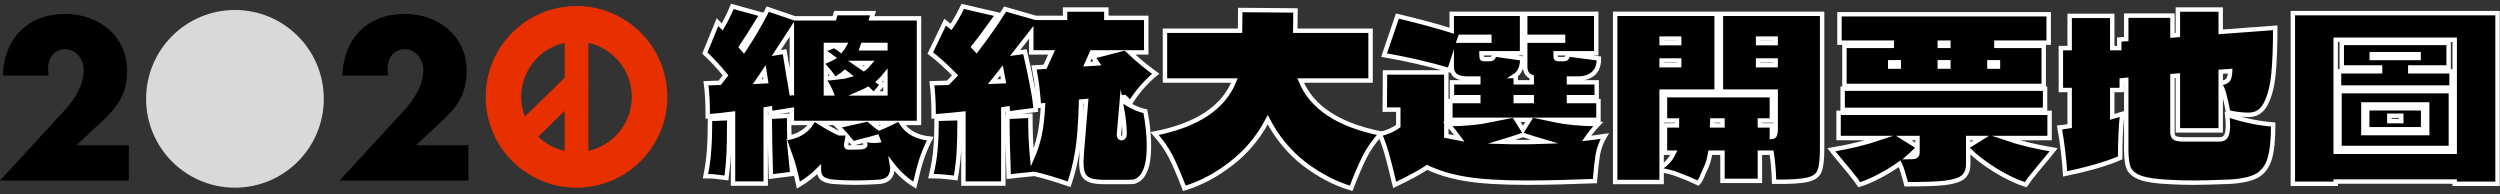 <svg width="283" height="22" viewBox="0 0 283 22" fill="none" xmlns="http://www.w3.org/2000/svg">
<rect x="0" y="0" width="283" height="22" fill="#333333" stroke="none"/>
<path d="M47.078 16.446H53.021V20.44H38.441L45.851 12.38C46.91 11.225 47.92 9.589 47.92 7.929C47.92 6.774 47.102 5.571 45.851 5.571C44.576 5.571 43.878 6.557 43.878 7.784C43.878 8.025 43.903 8.29 43.951 8.554H38.754C38.898 4.392 41.545 1.577 45.827 1.577C49.629 1.577 52.829 4.079 52.829 8.025C52.829 10.623 51.746 12.139 49.893 13.823L47.078 16.446Z" fill="black"/>
<path d="M8.637 16.446H14.58V20.44H0L7.41 12.38C8.469 11.225 9.48 9.589 9.48 7.929C9.48 6.774 8.662 5.571 7.41 5.571C6.135 5.571 5.438 6.557 5.438 7.784C5.438 8.025 5.462 8.29 5.51 8.554H0.313C0.457 4.392 3.104 1.577 7.386 1.577C11.188 1.577 14.388 4.079 14.388 8.025C14.388 10.623 13.305 12.139 11.453 13.823L8.637 16.446Z" fill="black"/>
<circle cx="26.596" cy="11.187" r="10.057" fill="#D9D9D9"/>
<path fill-rule="evenodd" clip-rule="evenodd" d="M63.919 12.549V17.078C62.774 16.828 61.746 16.264 60.93 15.481L63.919 12.549ZM66.601 9.919L66.656 9.865L66.601 9.809V4.85C69.413 5.464 71.518 7.968 71.518 10.964C71.518 13.96 69.413 16.464 66.601 17.078L66.601 9.919ZM63.919 8.793L59.417 13.209C59.149 12.512 59.002 11.755 59.002 10.964C59.002 7.968 61.108 5.464 63.919 4.85V8.793ZM65.26 21.245C70.938 21.245 75.541 16.642 75.541 10.964C75.541 5.286 70.938 0.683 65.26 0.683C59.582 0.683 54.98 5.286 54.98 10.964C54.98 16.642 59.582 21.245 65.26 21.245Z" fill="#E72F00"/>
<path d="M259.549 1.488H282.721V20.806H277.872V20.551H264.398V20.806H259.549V1.488ZM264.398 4.499V17.183H277.872V4.499H264.398ZM272.845 7.638V8.072H277.515V9.91H264.78V8.072H269.425V7.638H265.087V4.857H277.183V7.638H272.845ZM273.789 6.133H268.481V6.566H273.789V6.133ZM277.438 16.749H264.831V10.318H277.438V16.749ZM274.759 11.824H267.537V15.065H274.759V11.824ZM274.299 14.631H267.97V12.257H274.299V14.631ZM271.824 13.1H270.471V13.712H271.824V13.1Z" fill="black" stroke="white" stroke-width="0.5" stroke-miterlimit="10"/>
<path d="M251.256 15.779C251.613 15.779 251.86 15.652 251.996 15.396C252.132 15.124 252.2 14.733 252.2 14.223C252.2 13.984 252.192 13.763 252.174 13.559C252.157 13.338 252.14 13.151 252.123 12.998C253.876 13.593 255.611 13.959 257.329 14.095C257.329 15.813 257.193 17.115 256.921 18C256.649 18.884 256.156 19.522 255.441 19.913C254.743 20.288 253.68 20.509 252.251 20.577C250.448 20.645 249.146 20.679 248.347 20.679C247.394 20.679 246.467 20.654 245.565 20.602C244.085 20.534 242.996 20.373 242.298 20.118C241.618 19.862 241.175 19.505 240.971 19.046C240.784 18.569 240.691 17.88 240.691 16.979V9.042L240.18 9.093V10.19H239.108V13.227L240.231 12.896C240.078 14.257 240.002 15.915 240.002 17.872C239.287 18.195 238.309 18.535 237.067 18.893C235.825 19.233 234.727 19.497 233.775 19.684C233.656 17.897 233.443 16.145 233.137 14.427C233.494 14.393 233.877 14.342 234.285 14.274V10.19H233.29V5.444H234.285V1.794H239.108V5.444H239.899V4.474L240.691 4.423V1.769H245.922V4.015L246.535 3.964V1.08H251.383V3.606L257.559 3.147C257.559 5.257 257.491 7.009 257.355 8.404C257.219 9.782 256.93 10.896 256.487 11.747C256.062 12.581 255.416 12.998 254.548 12.998C253.816 12.998 253.042 12.904 252.226 12.717C252.072 11.9 251.936 11.271 251.817 10.828C251.715 10.386 251.571 10.003 251.383 9.68V14.758H246.535V8.557L245.922 8.608V14.988C245.922 15.328 246.033 15.55 246.254 15.652C246.475 15.737 246.807 15.779 247.249 15.779H251.256ZM251.383 8.123V9.399C251.741 9.365 252.004 9.263 252.174 9.093C252.345 8.906 252.438 8.557 252.455 8.047L251.383 8.123Z" fill="black" stroke="white" stroke-width="0.5" stroke-miterlimit="10"/>
<path d="M208.79 5.189H214.149V4.831H208.229V1.616H231.911V4.831H225.991V5.189H231.35V9.731H208.79V5.189ZM219.585 5.189H220.555V4.831H219.585V5.189ZM214.94 7.051H213.971V7.536H214.94V7.051ZM220.555 7.536V7.051H219.585V7.536H220.555ZM225.199 7.536H226.169V7.051H225.199V7.536ZM231.503 12.436H208.586V10.037H231.503V12.436ZM226.986 15.626C228.534 16.154 230.363 16.596 232.473 16.953C232.251 17.242 231.869 17.71 231.324 18.357C231.205 18.493 230.907 18.85 230.431 19.429C229.955 20.007 229.58 20.5 229.308 20.909C228.236 20.568 227.079 20.015 225.837 19.25C224.612 18.484 223.6 17.702 222.801 16.902V18.586C222.801 19.25 222.596 19.743 222.188 20.067C221.797 20.373 221.125 20.585 220.172 20.704C219.219 20.807 217.756 20.858 215.783 20.858L215.63 20.296C215.613 20.211 215.544 19.973 215.425 19.582C215.323 19.19 215.196 18.842 215.043 18.535C214.328 19.046 213.562 19.514 212.746 19.939C211.946 20.364 211.189 20.688 210.475 20.909C210.202 20.5 209.828 20.007 209.352 19.429C208.875 18.85 208.578 18.493 208.458 18.357C207.914 17.71 207.531 17.242 207.31 16.953C209.42 16.596 211.249 16.154 212.797 15.626H208.127V12.768H232.013V15.626H226.986ZM217.059 16.596V15.626H215.502L217.059 16.596ZM222.801 15.626V16.545L224.281 15.626H222.801ZM216.012 17.795C216.438 17.795 216.718 17.761 216.854 17.693C216.991 17.625 217.059 17.472 217.059 17.234V16.8C216.786 17.089 216.438 17.421 216.012 17.795Z" fill="black" stroke="white" stroke-width="0.5" stroke-miterlimit="10"/>
<path d="M206.264 1.565V16.851C206.264 18.076 206.162 18.927 205.957 19.403C205.77 19.862 205.319 20.177 204.605 20.347C203.89 20.517 202.631 20.594 200.828 20.577C200.794 19.369 200.7 18.272 200.547 17.285H199.22V20.475H194.984V17.285H193.606C193.487 18 193.3 18.62 193.044 19.148L192.738 19.811C192.602 20.203 192.432 20.509 192.228 20.73C191.445 20.356 190.722 20.05 190.059 19.811C189.412 19.556 188.757 19.378 188.094 19.275V20.602H182.836V1.565H194.32V10.369H188.094V18.918C188.638 18.527 189.038 18.102 189.293 17.642L189.472 17.285H188.476V14.197H189.829V13.636H188.476V10.777H200.573V13.636H199.22V14.197H200.573V15.498C200.743 15.482 200.853 15.414 200.904 15.294C200.973 15.175 201.007 14.946 201.007 14.605V10.369H194.805V1.565H206.264ZM190.084 4.372H188.094V4.882H190.084V4.372ZM199.016 4.372V4.882H201.007V4.372H199.016ZM190.084 7.383V6.847H188.094V7.383H190.084ZM199.016 7.383H201.007V6.847H199.016V7.383ZM194.984 14.197V13.636H193.835L193.81 14.197H194.984Z" fill="black" stroke="white" stroke-width="0.5" stroke-miterlimit="10"/>
<path d="M179.596 15.677C179.953 15.643 180.642 15.55 181.663 15.396C181.271 16.06 181.008 16.766 180.872 17.515C180.752 18.263 180.642 19.258 180.54 20.5C177.477 20.619 174.908 20.679 172.833 20.679C169.992 20.679 167.72 20.543 166.019 20.271C164.318 19.998 162.829 19.556 161.553 18.944C160.736 19.488 159.511 20.152 157.878 20.934L157.751 20.424C157.461 19.182 157.206 18.178 156.985 17.413C156.764 16.63 156.5 15.89 156.194 15.192C156.619 15.09 157.019 14.954 157.393 14.784C157.768 14.614 158.065 14.444 158.286 14.274V12.411H156.755L156.781 8.2H163.722V15.396C163.858 15.431 164.352 15.524 165.202 15.677C164.675 14.963 164.241 14.418 163.901 14.044C165.721 14.044 167.414 13.882 168.979 13.559H164.182V11.441H167.346V11.007H164.36V9.323H167.346V8.889H166.07C164.913 8.889 164.335 8.447 164.335 7.562V7.154L164.079 7.945C161.698 7.247 159.231 6.677 156.679 6.235L158.184 1.82C160.617 2.398 162.667 2.951 164.335 3.479V1.565H172.297V6.031H167.703V6.133C167.703 6.422 167.729 6.592 167.78 6.643C167.831 6.677 167.941 6.694 168.112 6.694C168.299 6.694 168.435 6.694 168.52 6.694C168.741 6.694 168.894 6.66 168.979 6.592C169.064 6.524 169.107 6.379 169.107 6.158L172.322 6.618C172.322 7.587 172.033 8.251 171.455 8.608H171.582V9.323H173.394V8.71C172.901 8.523 172.654 8.14 172.654 7.562V4.602H176.941V4.168H172.654V1.565H180.693V6.031H176.099V6.133C176.099 6.354 176.108 6.499 176.125 6.567C176.159 6.635 176.244 6.677 176.38 6.694C176.516 6.694 176.703 6.694 176.941 6.694C177.112 6.694 177.239 6.66 177.324 6.592C177.409 6.524 177.452 6.379 177.452 6.158L180.999 6.618C180.999 7.4 180.778 7.979 180.336 8.353C179.893 8.71 179.34 8.889 178.677 8.889H177.605V9.323H180.744V11.007H177.605V11.441H180.948V13.559H175.819C177.35 13.882 179.051 14.044 180.923 14.044C180.463 14.52 180.021 15.065 179.596 15.677ZM168.596 4.602V4.168H165.304L165.151 4.602H168.596ZM173.394 11.007H171.582V11.441H173.394V11.007ZM172.399 14.707L173.113 13.559H171.684L172.399 14.707ZM172.501 16.085C173.028 16.085 173.803 16.069 174.823 16.034C174.177 15.847 173.369 15.592 172.399 15.269C171.412 15.609 170.604 15.873 169.975 16.06C170.485 16.077 171.327 16.085 172.501 16.085Z" fill="black" stroke="white" stroke-width="0.5" stroke-miterlimit="10"/>
<path d="M147.237 9.118C148.462 12.147 151.49 14.146 156.322 15.116C155.522 16.017 154.901 16.91 154.459 17.795C154.017 18.68 153.515 19.854 152.953 21.317C151.116 20.772 149.338 19.845 147.62 18.535C145.919 17.208 144.549 15.549 143.511 13.559C142.473 15.532 141.095 17.183 139.377 18.51C137.659 19.837 135.889 20.772 134.069 21.317C133.507 19.854 133.005 18.68 132.563 17.795C132.121 16.91 131.5 16.017 130.7 15.116C135.515 14.18 138.526 12.181 139.734 9.118H131.874V3.478H140.372L140.398 1.131L146.65 1.182L146.625 3.478H155.148V9.118H147.237Z" fill="black" stroke="white" stroke-width="0.5" stroke-miterlimit="10"/>
<path d="M126.999 11.364C127.526 11.705 127.986 11.968 128.377 12.155C128.768 12.343 129.194 12.487 129.653 12.589C129.925 14.002 130.061 15.32 130.061 16.545C130.061 17.736 129.925 18.646 129.653 19.276C129.466 19.718 129.245 20.041 128.99 20.245C128.734 20.433 128.513 20.543 128.326 20.577C128.139 20.594 127.909 20.603 127.637 20.603H125.111C124.396 20.603 123.843 20.543 123.452 20.424C123.077 20.288 122.805 20.067 122.635 19.76C122.482 19.437 122.405 18.969 122.405 18.357C122.405 18.187 122.422 17.846 122.456 17.336L122.941 11.441L122.38 11.492C122.312 13.959 122.167 15.856 121.946 17.183C121.725 18.493 121.419 19.718 121.027 20.858C119.428 20.313 118.118 19.922 117.097 19.684L115.566 19.837L114.188 19.99C114.086 17.353 114.035 15.099 114.035 13.227L116.638 13.1C116.638 14.92 116.706 16.511 116.842 17.872C117.182 17.106 117.455 16.273 117.659 15.371C117.863 14.469 117.999 13.321 118.067 11.926L117.608 11.977C117.54 11.109 117.472 10.386 117.404 9.808C117.335 9.229 117.216 8.506 117.046 7.639L118.297 7.562L119.037 5.929H116.74V3.657L114.903 6.005L116.025 5.852C116.4 7.485 116.672 8.77 116.842 9.706C117.029 10.624 117.165 11.535 117.25 12.436L114.111 12.845L114.06 12.283L113.576 12.36V20.781H109.059V12.87C108.004 12.989 106.881 13.091 105.69 13.176C105.69 11.645 105.622 10.395 105.486 9.425L107.298 9.374L108.114 8.532C107.672 8.072 107.187 7.604 106.66 7.128C106.132 6.652 105.681 6.277 105.307 6.005L106.991 2.509L107.655 3.045C108.046 2.501 108.489 1.726 108.982 0.723L112.938 1.641L112.504 2.228C111.466 3.674 110.7 4.704 110.207 5.316L110.539 5.673C111.713 4.142 112.793 2.594 113.78 1.029L117.25 2.024H120.568V1.08H125.238V2.024H129.755V5.929H127.892C128.811 6.796 129.789 7.604 130.827 8.353C130.334 8.744 129.815 9.246 129.27 9.859C128.743 10.471 128.309 11.058 127.969 11.62L127.305 10.982L127.024 11.007L126.999 11.364ZM123.605 5.929L123.018 7.256L124.217 7.179C123.979 6.839 123.809 6.584 123.707 6.414L125.57 5.929H123.605ZM113.371 7.97C112.895 8.549 112.555 8.974 112.351 9.246L113.601 9.195L113.371 7.97ZM126.667 15.192V15.243C126.667 15.363 126.693 15.465 126.744 15.55C126.812 15.618 126.888 15.652 126.973 15.652C127.059 15.652 127.135 15.609 127.203 15.524C127.271 15.439 127.305 15.32 127.305 15.167C127.305 14.316 127.186 13.244 126.948 11.951L126.667 15.192ZM106.022 13.457C106.362 13.457 106.889 13.44 107.604 13.406L108.625 13.38C108.625 14.895 108.599 16.103 108.548 17.004C108.514 17.889 108.395 18.935 108.191 20.143C108.072 20.126 107.749 20.092 107.221 20.041C106.711 19.973 106.098 19.939 105.384 19.939C105.656 18.816 105.826 17.804 105.894 16.902C105.979 16 106.022 14.852 106.022 13.457Z" fill="black" stroke="white" stroke-width="0.5" stroke-miterlimit="10"/>
<path d="M102.041 13.916C102.381 14.444 102.815 14.852 103.342 15.141C103.87 15.431 104.525 15.618 105.307 15.703C104.933 16.417 104.61 17.174 104.338 17.974C104.082 18.757 103.819 19.752 103.547 20.96C102.594 20.381 101.743 19.607 100.995 18.638C101.012 18.723 101.02 18.842 101.02 18.995C101.02 19.948 100.544 20.475 99.591 20.577C98.587 20.645 97.668 20.679 96.835 20.679C95.967 20.679 95.133 20.645 94.334 20.577C93.772 20.526 93.356 20.398 93.083 20.194C92.828 19.973 92.701 19.658 92.701 19.25V19.174C92.088 19.803 91.314 20.398 90.378 20.96C90.089 19.582 89.791 18.467 89.485 17.617L89.638 19.148L89.689 19.684L88.439 19.837L87.265 19.99C87.18 17.064 87.137 14.81 87.137 13.227L89.332 13.1C89.332 14.257 89.341 15.082 89.358 15.575C90.514 15.32 91.357 14.767 91.884 13.916H89.638V12.436L87.214 12.819L87.163 12.283L86.678 12.36V20.781H82.978V12.87C82.076 12.989 81.123 13.091 80.119 13.176C80.119 11.645 80.051 10.395 79.915 9.425L81.472 9.374L82.135 8.532C81.778 8.089 81.378 7.63 80.936 7.154C80.494 6.677 80.111 6.294 79.788 6.005L81.217 2.509C81.574 2.866 81.753 3.045 81.753 3.045C82.161 2.364 82.544 1.59 82.901 0.723L86.219 1.641C85.181 3.343 84.407 4.568 83.896 5.316L84.203 5.673C85.223 4.142 86.125 2.594 86.908 1.029L89.97 2.075H94.436L94.615 1.488H98.825L98.647 2.075H104.031V13.916H102.041ZM88.822 5.852L89.281 8.685C89.383 9.195 89.502 9.893 89.638 10.777V3.3L87.877 6.005L88.822 5.852ZM93.492 5.087V5.571L94.41 5.189C94.768 5.376 95.031 5.546 95.202 5.699C95.338 5.546 95.474 5.342 95.61 5.087H93.492ZM100.229 5.469V5.087H97.677L97.549 5.469H100.229ZM93.492 6.924C93.917 6.737 94.189 6.609 94.308 6.541C94.07 6.354 93.798 6.167 93.492 5.98V6.924ZM97.779 7.792C98.017 7.622 98.247 7.4 98.468 7.128H96.809L97.779 7.792ZM94.385 8.787C94.164 8.464 93.866 8.089 93.492 7.664V8.863L94.385 8.787ZM86.704 9.195C86.618 8.651 86.559 8.268 86.525 8.047L86.219 8.506C86.15 8.608 86.074 8.719 85.989 8.838C85.904 8.957 85.81 9.093 85.708 9.246L86.704 9.195ZM95.661 8.174C95.406 8.396 95.142 8.591 94.87 8.761C95.363 8.71 95.78 8.634 96.12 8.532L95.661 8.174ZM99.872 9.578L99.029 10.573H100.229V8.455C100.025 8.71 99.77 8.983 99.463 9.272L99.872 9.578ZM93.492 10.573H94.13C93.96 10.131 93.747 9.706 93.492 9.297V10.573ZM98.264 10.088C98.06 10.207 97.719 10.369 97.243 10.573H98.774L98.264 10.088ZM80.375 13.457C80.698 13.457 81.149 13.44 81.727 13.406L82.544 13.38V14.248C82.544 15.371 82.527 16.366 82.493 17.234C82.459 18.102 82.374 19.071 82.237 20.143C82.101 20.126 81.812 20.092 81.37 20.041C80.945 19.973 80.443 19.939 79.864 19.939C80.085 18.816 80.221 17.804 80.272 16.902C80.341 15.983 80.375 14.835 80.375 13.457ZM96.427 13.916H92.854C93.67 14.427 94.385 14.818 94.997 15.09H95.584C95.448 14.92 95.193 14.648 94.819 14.274L96.427 13.916ZM99.514 14.529C99.974 14.342 100.433 14.138 100.892 13.916H98.749C99.174 14.274 99.429 14.478 99.514 14.529ZM97.6 16.647C97.839 16.63 97.958 16.536 97.958 16.366C97.958 16.349 97.924 16.188 97.856 15.881L96.554 16.239L95.942 15.499L95.814 16.213C95.797 16.264 95.788 16.341 95.788 16.443C95.788 16.613 95.874 16.698 96.044 16.698C96.928 16.698 97.447 16.681 97.6 16.647ZM98.034 15.856C98.341 15.907 98.638 15.932 98.927 15.932C99.149 15.932 99.319 15.924 99.438 15.907L99.285 15.499L98.034 15.856Z" fill="black" stroke="white" stroke-width="0.5" stroke-miterlimit="10"/>
</svg>
